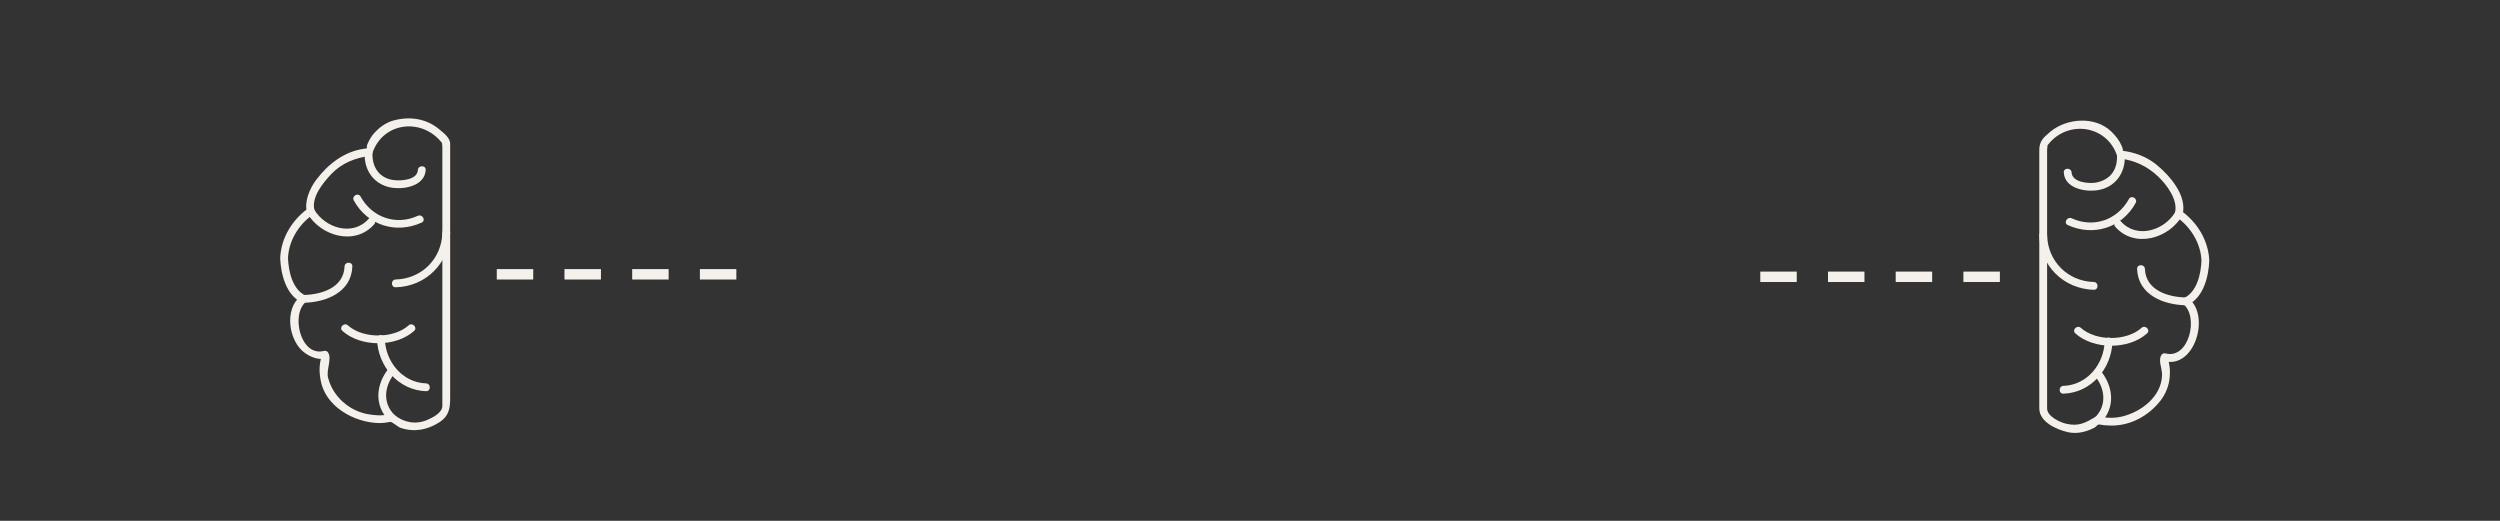 <?xml version="1.0" encoding="utf-8"?>
<!-- Generator: Adobe Illustrator 16.0.0, SVG Export Plug-In . SVG Version: 6.00 Build 0)  -->
<!DOCTYPE svg PUBLIC "-//W3C//DTD SVG 1.1//EN" "http://www.w3.org/Graphics/SVG/1.1/DTD/svg11.dtd">
<svg version="1.1" id="Layer_1" xmlns="http://www.w3.org/2000/svg" xmlns:xlink="http://www.w3.org/1999/xlink" x="0px" y="0px"
	 width="960px" height="200px" viewBox="0 0 960 200" enable-background="new 0 0 960 200" xml:space="preserve">
<rect x="0" y="0" width="960" height="200" fill="#333333" stroke="none"/>
<line fill="none" stroke="#F4F1ED" stroke-width="4" stroke-miterlimit="10" stroke-dasharray="14,12" x1="767.949" y1="106.291" x2="675.25" y2="106.291"/>
<line fill="none" stroke="#F4F1ED" stroke-width="4" stroke-miterlimit="10" stroke-dasharray="14,12" x1="190.76" y1="105.334" x2="283.25" y2="105.334"/>
<g>
	<g>
		<g>
			<path fill="#F4F1ED" d="M160.462,65.287c-0.228,3.93-6.688,4.258-9.457,3.848c-5.62-0.833-8.279-5.289-7.962-10.695
				c0.113-1.934-2.887-1.922-3,0c-0.419,7.167,3.859,12.977,11.195,13.735c4.727,0.488,11.886-1.059,12.224-6.888
				C163.574,63.354,160.573,63.364,160.462,65.287L160.462,65.287z"/>
		</g>
	</g>
	<g>
		<g>
			<path fill="#F4F1ED" d="M110.594,99.114c0.265-6.614,4.07-12.875,9.488-16.657c0.56-0.391,0.875-1.004,0.689-1.694
				c-1.356-5.039,3.346-10.646,6.419-13.894c4.024-4.253,9.122-6.224,14.751-6.983c0.518-0.07,0.896-0.597,1.047-1.047
				c4.113-12.284,19.542-13.734,27.033-3.55c-0.612-0.833-0.156-0.028-0.156,1.084c0,1.821,0,3.642,0,5.463
				c0,13.988,0,27.977,0,41.965c0,14.413,0,28.826,0,43.239c0,2.942,0,5.885,0,8.828c0,2.706-3.888,4.582-5.891,5.426
				c-4.354,1.835-9.026,0.979-12.589-2.054c-0.767-0.652-1.459-0.357-2.329-0.132c-2.436,0.631-5.188,0.376-7.626-0.038
				c-7.35-1.245-13.703-6.886-15.466-14.126c-0.747-3.063,1.746-7.424-0.153-9.798c-0.327-0.409-0.984-0.509-1.459-0.386
				c-8.979,2.316-12.823-14.148-6.786-18.931c0.728-0.576,0.51-1.969-0.303-2.355C112.255,111.093,110.777,104.077,110.594,99.114
				c-0.071-1.929-3.071-1.936-3,0c0.22,5.98,2.17,14.104,8.153,16.951c-0.101-0.785-0.202-1.57-0.303-2.355
				c-6.417,5.082-4.631,17.376,1.648,21.832c2.118,1.503,4.745,2.571,7.392,2.234c1.078-0.137-0.728-1.772-1.131-0.489
				c-0.233,0.744-0.349,1.519-0.469,2.286c-0.325,2.078-0.151,4.111,0.187,6.17c1.69,10.312,12.802,16.496,22.428,16.71
				c1.457,0.032,2.93-0.163,4.355-0.451c0.671-0.136,2.849,1.917,3.964,2.295c5.232,1.774,10.412,0.786,15-2.208
				c3.621-2.362,4.047-5.431,4.047-9.199c0-4.948,0-9.896,0-14.845c0-15.664,0-31.328,0-46.992c0-9.739,0-19.478,0-29.216
				c0-2.206,0-4.413,0-6.619c0-2.343-2.536-4.168-4.164-5.536c-5.024-4.222-11.466-5.116-17.671-3.392
				c-2.943,0.817-5.432,2.684-7.426,4.936c-1.033,1.167-1.868,2.603-2.466,4.034c-0.808,1.933,0.624,1.592-1.274,1.856
				c-7.714,1.076-13.828,5.848-18.431,11.921c-2.454,3.238-4.678,8.35-3.555,12.523c0.229-0.565,0.459-1.129,0.689-1.694
				c-6.324,4.414-10.665,11.506-10.974,19.248C107.517,101.05,110.517,101.042,110.594,99.114z"/>
		</g>
	</g>
	<g>
		<g>
			<path fill="#F4F1ED" d="M169.866,89.407c-0.269,9.972-7.942,17.646-17.914,17.914c-1.931,0.052-1.936,3.052,0,3
				c11.622-0.312,20.601-9.292,20.914-20.914C172.918,87.472,169.917,87.477,169.866,89.407L169.866,89.407z"/>
		</g>
	</g>
	<g>
		<g>
			<path fill="#F4F1ED" d="M118.03,81.919c5.048,8.716,18.257,12.644,25.652,4.223c1.271-1.447-0.842-3.578-2.121-2.121
				c-6.105,6.952-16.813,3.512-20.94-3.615C119.651,78.732,117.059,80.242,118.03,81.919L118.03,81.919z"/>
		</g>
	</g>
	<g>
		<g>
			<path fill="#F4F1ED" d="M160.421,82.875c-8.389,3.844-17.553,0.624-21.964-7.396c-0.933-1.695-3.524-0.182-2.591,1.515
				c5.251,9.543,16.233,12.979,26.069,8.472C163.692,84.661,162.166,82.076,160.421,82.875L160.421,82.875z"/>
		</g>
	</g>
	<g>
		<g>
			<path fill="#F4F1ED" d="M116.504,116.271c8.705-0.146,18.426-4.005,18.805-13.944c0.074-1.936-2.926-1.928-3,0
				c-0.312,8.192-8.882,10.828-15.805,10.944C114.572,113.303,114.569,116.303,116.504,116.271L116.504,116.271z"/>
		</g>
	</g>
	<g>
		<g>
			<path fill="#F4F1ED" d="M149.264,141.473c-4.877,6.032-5.705,14.141,0,19.89c1.364,1.375,3.485-0.747,2.121-2.121
				c-4.483-4.518-3.797-10.949,0-15.647C152.59,142.104,150.48,139.968,149.264,141.473L149.264,141.473z"/>
		</g>
	</g>
	<g>
		<g>
			<path fill="#F4F1ED" d="M144.766,130.123c0.3,10.436,8.089,19.733,18.834,20.093c1.936,0.064,1.929-2.936,0-3
				c-9.088-0.304-15.582-8.325-15.834-17.093C147.71,128.192,144.71,128.188,144.766,130.123L144.766,130.123z"/>
		</g>
	</g>
	<g>
		<g>
			<path fill="#F4F1ED" d="M156.901,124.946c-5.75,5.171-17.552,5.171-23.302,0c-1.434-1.29-3.562,0.825-2.121,2.121
				c7.023,6.317,20.521,6.317,27.544,0C160.463,125.771,158.334,123.656,156.901,124.946L156.901,124.946z"/>
		</g>
	</g>
</g>
<g>
	<g>
		<g>
			<path fill="#F4F1ED" d="M792.494,66.244c0.337,5.83,7.497,7.376,12.223,6.888c7.337-0.758,11.615-6.568,11.195-13.735
				c-0.112-1.922-3.113-1.934-3,0c0.329,5.611-2.379,9.607-7.962,10.695c-2.753,0.537-9.233-0.008-9.456-3.848
				C795.383,64.321,792.382,64.311,792.494,66.244L792.494,66.244z"/>
		</g>
	</g>
	<g>
		<g>
			<path fill="#F4F1ED" d="M848.361,100.071c-0.31-7.741-4.65-14.833-10.974-19.248c0.23,0.565,0.46,1.129,0.689,1.694
				c1.959-7.281-4.802-14.977-9.81-19.135c-3.271-2.716-7.362-4.487-11.531-5.22c-2.447-0.43-1.025,0.196-1.92-1.946
				c-0.938-2.246-2.404-4.125-4.155-5.783c-6.268-5.938-17.12-5.08-23.408,0.205c-2.692,2.263-4.163,3.664-4.163,6.99
				c0,27.382,0,54.764,0,82.147c0,5.683,0,11.366,0,17.05c0,5.237,6.668,8.101,10.823,9.089c3.468,0.825,6.865,0.027,9.991-1.501
				c1.669-0.816,1.229-1.65,2.801-1.333c1.231,0.249,2.501,0.301,3.752,0.329c7.599,0.169,14.646-3.727,19.226-9.628
				c1.877-2.418,3.175-5.613,3.451-8.673c0.14-1.536,0.178-3.049-0.062-4.579c-0.07-0.546-0.169-1.086-0.295-1.622
				c-0.489-2.331-0.094,0.188-1.705-0.229c11.779,3.038,17.683-17.482,9.439-24.013c-0.102,0.785-0.202,1.57-0.304,2.355
				C846.191,114.176,848.141,106.052,848.361,100.071c0.071-1.936-2.929-1.929-3,0c-0.183,4.963-1.66,11.979-6.667,14.361
				c-0.814,0.387-1.031,1.779-0.304,2.355c6.037,4.783,2.193,21.247-6.787,18.931c-0.475-0.123-1.133-0.024-1.459,0.386
				c-1.62,2.031,0.148,5.374,0.093,7.864c-0.188,8.419-8.204,14.368-15.712,16.06c-2.255,0.509-4.742,0.511-7.022,0.16
				c-0.848-0.131-1.801-0.71-2.629-0.225c-4.081,2.391-6.635,3.898-11.538,2.731c-2.397-0.57-7.246-2.817-7.246-5.869
				c0-9.317,0-18.636,0-27.953c0-15.97,0-31.94,0-47.91c0-6.056,0-12.113,0-18.169c0-1.721,0-3.443,0-5.165
				c0-1.091,0.487-2.297-0.156-1.383c7.325-10.411,22.984-8.542,27.032,3.55c0.15,0.45,0.53,0.978,1.048,1.047
				c5.81,0.783,10.41,2.889,14.752,6.983c3.191,3.01,7.732,9.013,6.419,13.894c-0.186,0.69,0.129,1.303,0.689,1.694
				c5.418,3.782,9.223,10.042,9.487,16.657C845.438,101.999,848.438,102.007,848.361,100.071z"/>
		</g>
	</g>
	<g>
		<g>
			<path fill="#F4F1ED" d="M783.09,90.364c0.312,11.622,9.292,20.602,20.914,20.914c1.936,0.052,1.931-2.948,0-3
				c-9.973-0.269-17.646-7.942-17.914-17.914C786.038,88.434,783.038,88.429,783.09,90.364L783.09,90.364z"/>
		</g>
	</g>
	<g>
		<g>
			<path fill="#F4F1ED" d="M835.336,81.362c-4.128,7.127-14.836,10.567-20.941,3.615c-1.279-1.457-3.393,0.674-2.121,2.121
				c7.396,8.421,20.604,4.494,25.652-4.223C838.897,81.199,836.305,79.689,835.336,81.362L835.336,81.362z"/>
		</g>
	</g>
	<g>
		<g>
			<path fill="#F4F1ED" d="M794.021,86.423c9.836,4.506,20.818,1.071,26.069-8.472c0.934-1.696-1.657-3.209-2.59-1.515
				c-4.413,8.02-13.576,11.24-21.966,7.396C793.789,83.033,792.264,85.618,794.021,86.423L794.021,86.423z"/>
		</g>
	</g>
	<g>
		<g>
			<path fill="#F4F1ED" d="M839.451,114.228c-6.923-0.116-15.492-2.752-15.805-10.944c-0.073-1.928-3.074-1.936-3,0
				c0.379,9.939,10.1,13.798,18.805,13.944C841.387,117.26,841.384,114.26,839.451,114.228L839.451,114.228z"/>
		</g>
	</g>
	<g>
		<g>
			<path fill="#F4F1ED" d="M804.57,144.551c3.798,4.698,4.483,11.13,0,15.647c-1.363,1.374,0.757,3.496,2.121,2.121
				c5.705-5.749,4.877-13.857,0-19.89C805.475,140.925,803.366,143.062,804.57,144.551L804.57,144.551z"/>
		</g>
	</g>
	<g>
		<g>
			<path fill="#F4F1ED" d="M808.189,131.08c-0.252,8.768-6.745,16.789-15.834,17.093c-1.93,0.064-1.936,3.064,0,3
				c10.745-0.359,18.534-9.656,18.834-20.093C811.245,129.145,808.245,129.149,808.189,131.08L808.189,131.08z"/>
		</g>
	</g>
	<g>
		<g>
			<path fill="#F4F1ED" d="M796.934,128.024c7.023,6.316,20.521,6.317,27.544,0c1.441-1.296-0.688-3.411-2.121-2.121
				c-5.75,5.171-17.552,5.171-23.302,0C797.621,124.613,795.492,126.729,796.934,128.024L796.934,128.024z"/>
		</g>
	</g>
</g>
</svg>
